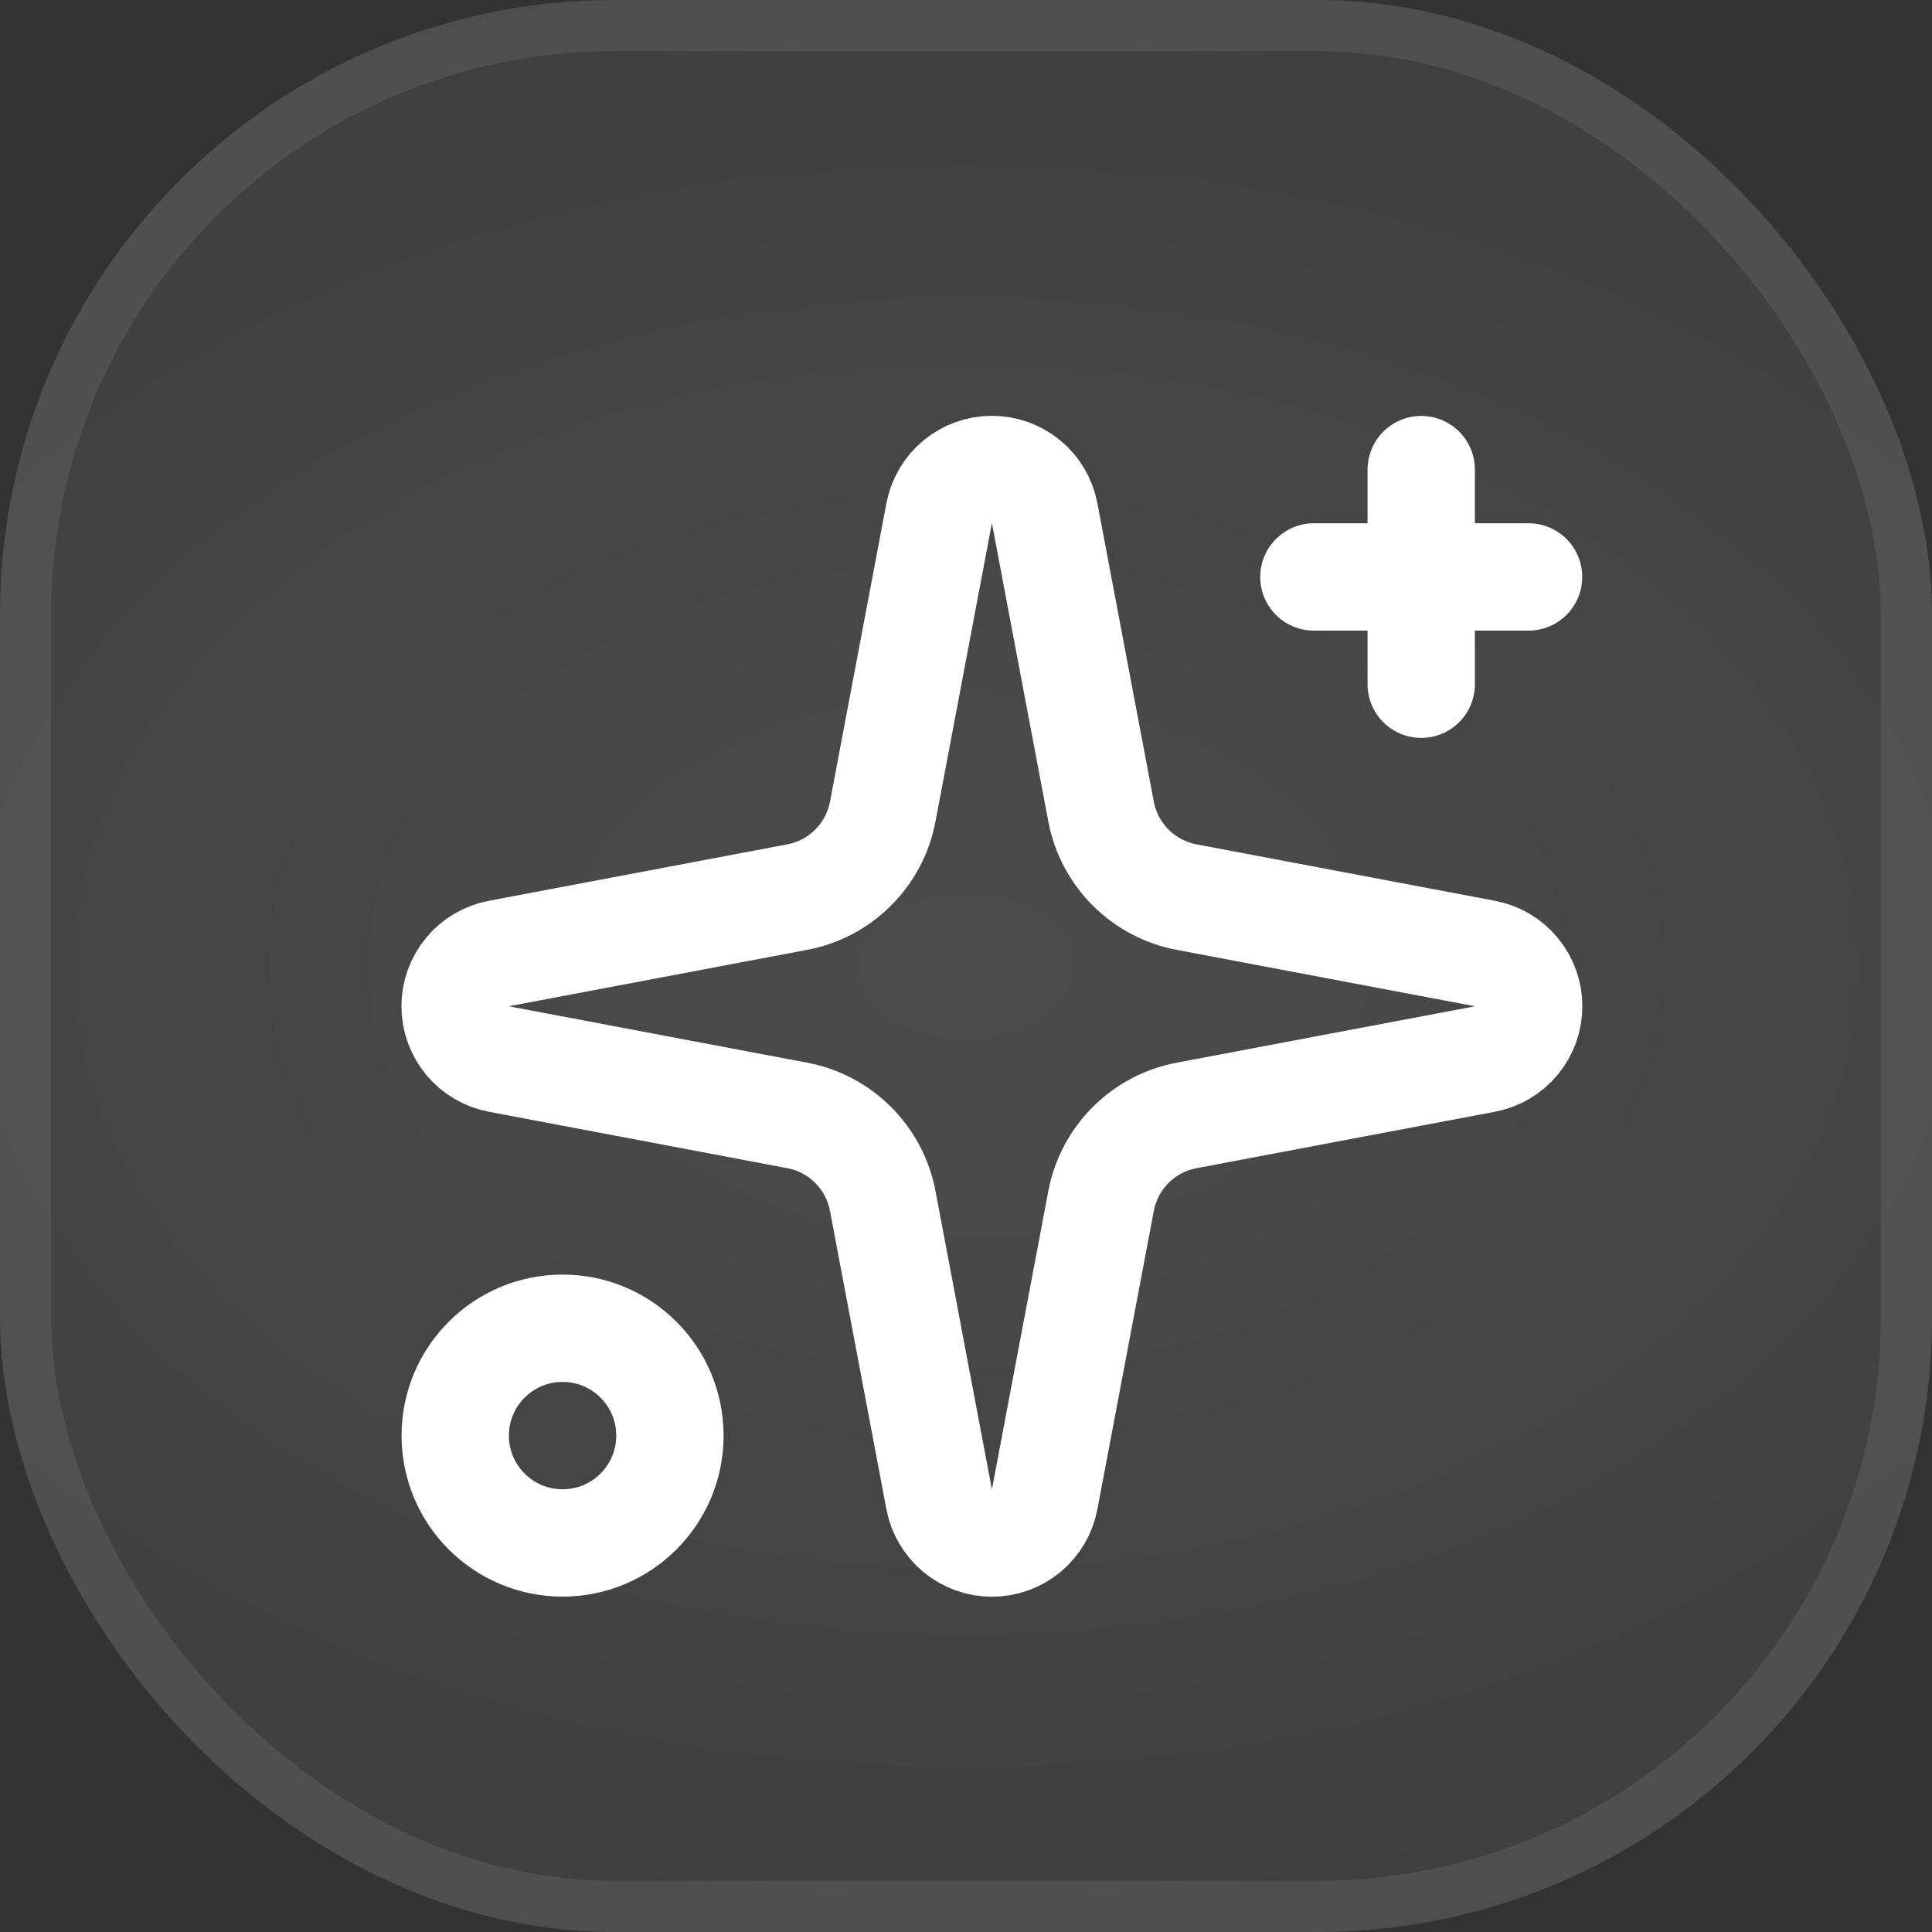 <svg width="32" height="32" viewBox="0 0 32 32" fill="none" xmlns="http://www.w3.org/2000/svg">
<rect x="0" y="0" width="32" height="32" fill="#333333" stroke="none"/>
<rect width="32" height="32" rx="10.178" fill="url(#paint0_radial_760_3785)" fill-opacity="0.15"/>
<rect x="0.424" y="0.424" width="31.152" height="31.152" rx="9.754" stroke="white" stroke-opacity="0.08" stroke-width="0.848"/>
<path d="M15.555 8.502C15.593 8.298 15.702 8.113 15.861 7.981C16.021 7.848 16.222 7.776 16.429 7.776C16.637 7.776 16.837 7.848 16.997 7.981C17.157 8.113 17.265 8.298 17.303 8.502L18.237 13.442C18.303 13.793 18.474 14.116 18.727 14.369C18.98 14.622 19.303 14.793 19.654 14.859L24.594 15.793C24.798 15.831 24.983 15.939 25.115 16.099C25.248 16.259 25.32 16.459 25.32 16.667C25.32 16.874 25.248 17.075 25.115 17.235C24.983 17.394 24.798 17.503 24.594 17.541L19.654 18.475C19.303 18.541 18.98 18.712 18.727 18.965C18.474 19.218 18.303 19.541 18.237 19.892L17.303 24.832C17.265 25.036 17.157 25.22 16.997 25.353C16.837 25.485 16.637 25.558 16.429 25.558C16.222 25.558 16.021 25.485 15.861 25.353C15.702 25.22 15.593 25.036 15.555 24.832L14.621 19.892C14.555 19.541 14.384 19.218 14.131 18.965C13.879 18.712 13.556 18.541 13.204 18.475L8.264 17.541C8.06 17.503 7.876 17.394 7.743 17.235C7.611 17.075 7.538 16.874 7.538 16.667C7.538 16.459 7.611 16.259 7.743 16.099C7.876 15.939 8.06 15.831 8.264 15.793L13.204 14.859C13.556 14.793 13.879 14.622 14.131 14.369C14.384 14.116 14.555 13.793 14.621 13.442L15.555 8.502Z" stroke="white" stroke-width="1.778" stroke-linecap="round" stroke-linejoin="round"/>
<path d="M23.54 7.778V11.333" stroke="white" stroke-width="1.778" stroke-linecap="round" stroke-linejoin="round"/>
<path d="M25.318 9.556H21.762" stroke="white" stroke-width="1.778" stroke-linecap="round" stroke-linejoin="round"/>
<path d="M9.318 25.556C10.3 25.556 11.096 24.76 11.096 23.778C11.096 22.796 10.3 22 9.318 22C8.336 22 7.54 22.796 7.54 23.778C7.54 24.76 8.336 25.556 9.318 25.556Z" stroke="white" stroke-width="1.778" stroke-linecap="round" stroke-linejoin="round"/>
<defs>
<radialGradient id="paint0_radial_760_3785" cx="0" cy="0" r="1" gradientUnits="userSpaceOnUse" gradientTransform="translate(16 16) rotate(90) scale(21.2 31.319)">
<stop stop-color="white" stop-opacity="0.8"/>
<stop offset="1" stop-color="white" stop-opacity="0.3"/>
</radialGradient>
</defs>
</svg>

